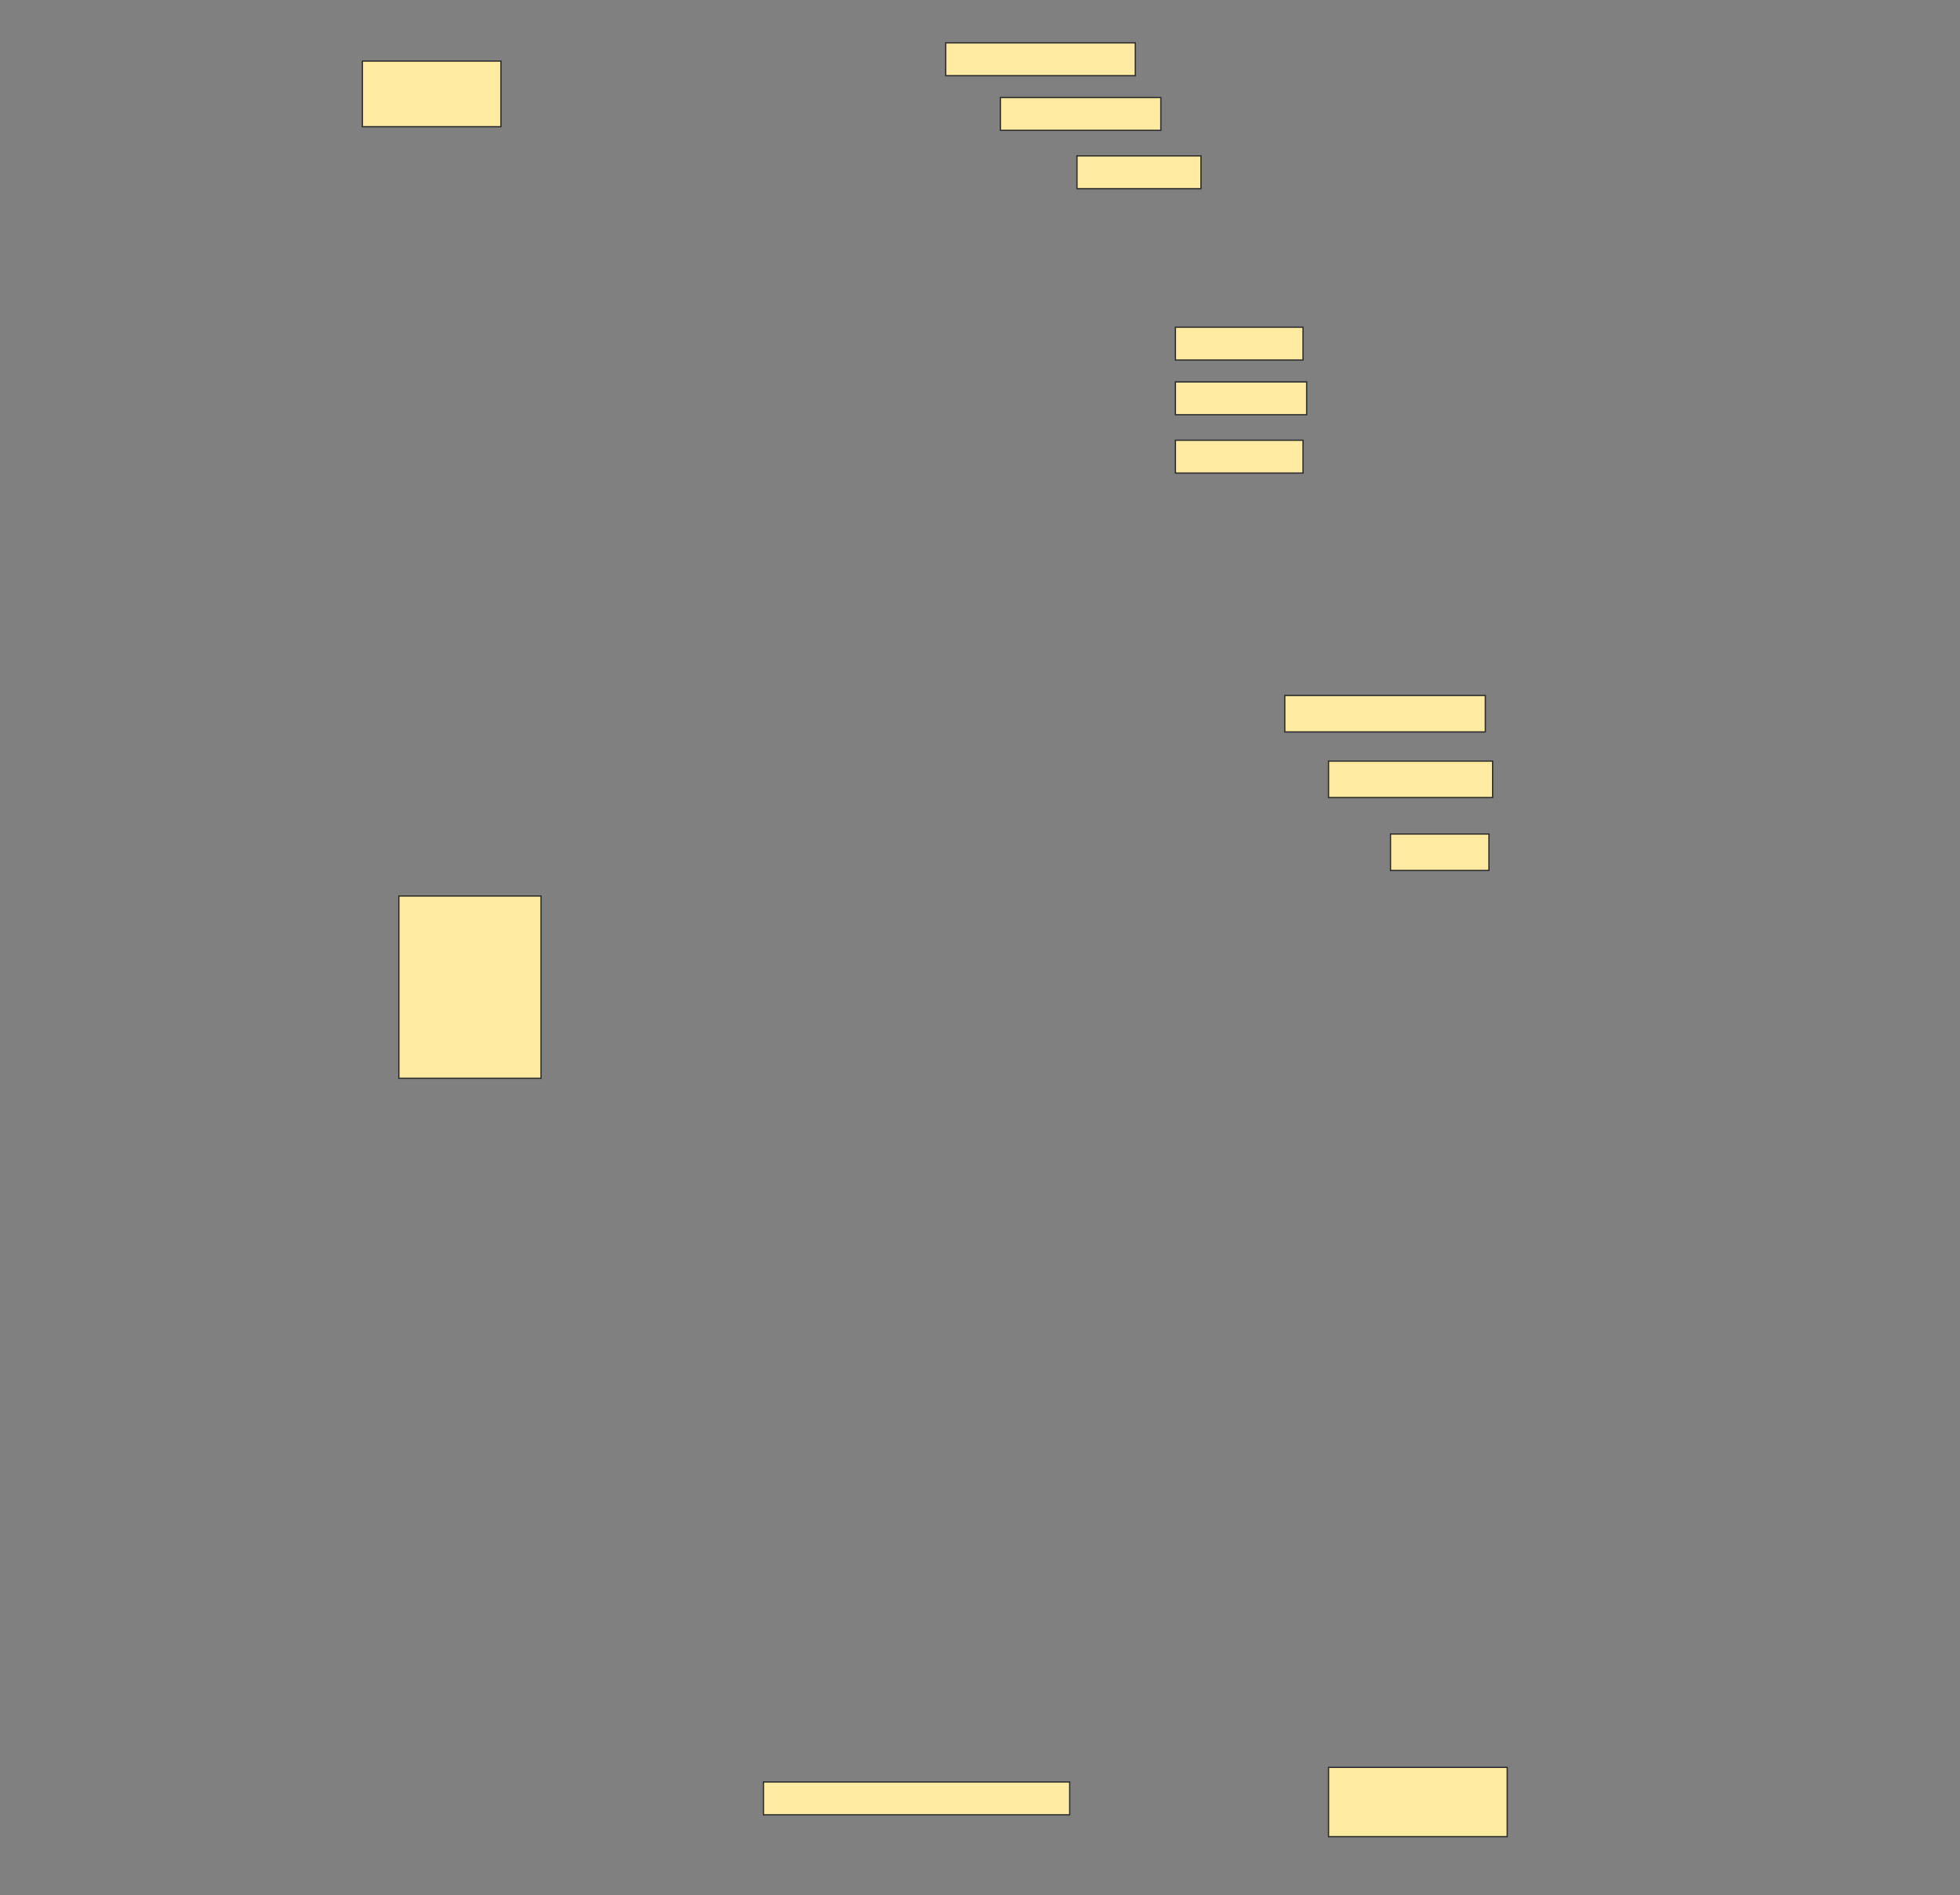 <svg height="1485" width="1536" xmlns="http://www.w3.org/2000/svg">
 <rect width="100%" height="100%" fill="#808080" stroke="none"/>
 <!-- Created with Image Occlusion Enhanced -->
 <g>
  <title>Labels</title>
 </g>
 <g>
  <title>Masks</title>
  <rect fill="#FFEBA2" height="51.429" id="f8e1dd0d96754dddbddd4fed02b7b454-ao-1" stroke="#2D2D2D" width="108.571" x="284" y="47.857"/>
  <rect fill="#FFEBA2" height="25.714" id="f8e1dd0d96754dddbddd4fed02b7b454-ao-2" stroke="#2D2D2D" width="148.571" x="741.143" y="33.571"/>
  <rect fill="#FFEBA2" height="25.714" id="f8e1dd0d96754dddbddd4fed02b7b454-ao-3" stroke="#2D2D2D" width="125.714" x="784" y="76.429"/>
  <rect fill="#FFEBA2" height="25.714" id="f8e1dd0d96754dddbddd4fed02b7b454-ao-4" stroke="#2D2D2D" width="97.143" x="844" y="122.143"/>
  
  <rect fill="#FFEBA2" height="25.714" id="f8e1dd0d96754dddbddd4fed02b7b454-ao-6" stroke="#2D2D2D" width="100" x="921.143" y="256.429"/>
  <rect fill="#FFEBA2" height="25.714" id="f8e1dd0d96754dddbddd4fed02b7b454-ao-7" stroke="#2D2D2D" width="102.857" x="921.143" y="299.286"/>
  <rect fill="#FFEBA2" height="25.714" id="f8e1dd0d96754dddbddd4fed02b7b454-ao-8" stroke="#2D2D2D" width="100" x="921.143" y="345"/>
  <rect fill="#FFEBA2" height="28.571" id="f8e1dd0d96754dddbddd4fed02b7b454-ao-9" stroke="#2D2D2D" width="157.143" x="1006.857" y="545"/>
  <rect fill="#FFEBA2" height="28.571" id="f8e1dd0d96754dddbddd4fed02b7b454-ao-10" stroke="#2D2D2D" width="128.571" x="1041.143" y="596.429"/>
  <rect fill="#FFEBA2" height="28.571" id="f8e1dd0d96754dddbddd4fed02b7b454-ao-11" stroke="#2D2D2D" width="77.143" x="1089.714" y="653.571"/>
  <rect fill="#FFEBA2" height="25.714" id="f8e1dd0d96754dddbddd4fed02b7b454-ao-12" stroke="#2D2D2D" width="240" x="598.286" y="1396.429"/>
  <rect fill="#FFEBA2" height="54.286" id="f8e1dd0d96754dddbddd4fed02b7b454-ao-13" stroke="#2D2D2D" width="140" x="1041.143" y="1385"/>
  <rect fill="#FFEBA2" height="142.857" id="f8e1dd0d96754dddbddd4fed02b7b454-ao-14" stroke="#2D2D2D" width="111.429" x="312.572" y="702.143"/>
 </g>
</svg>